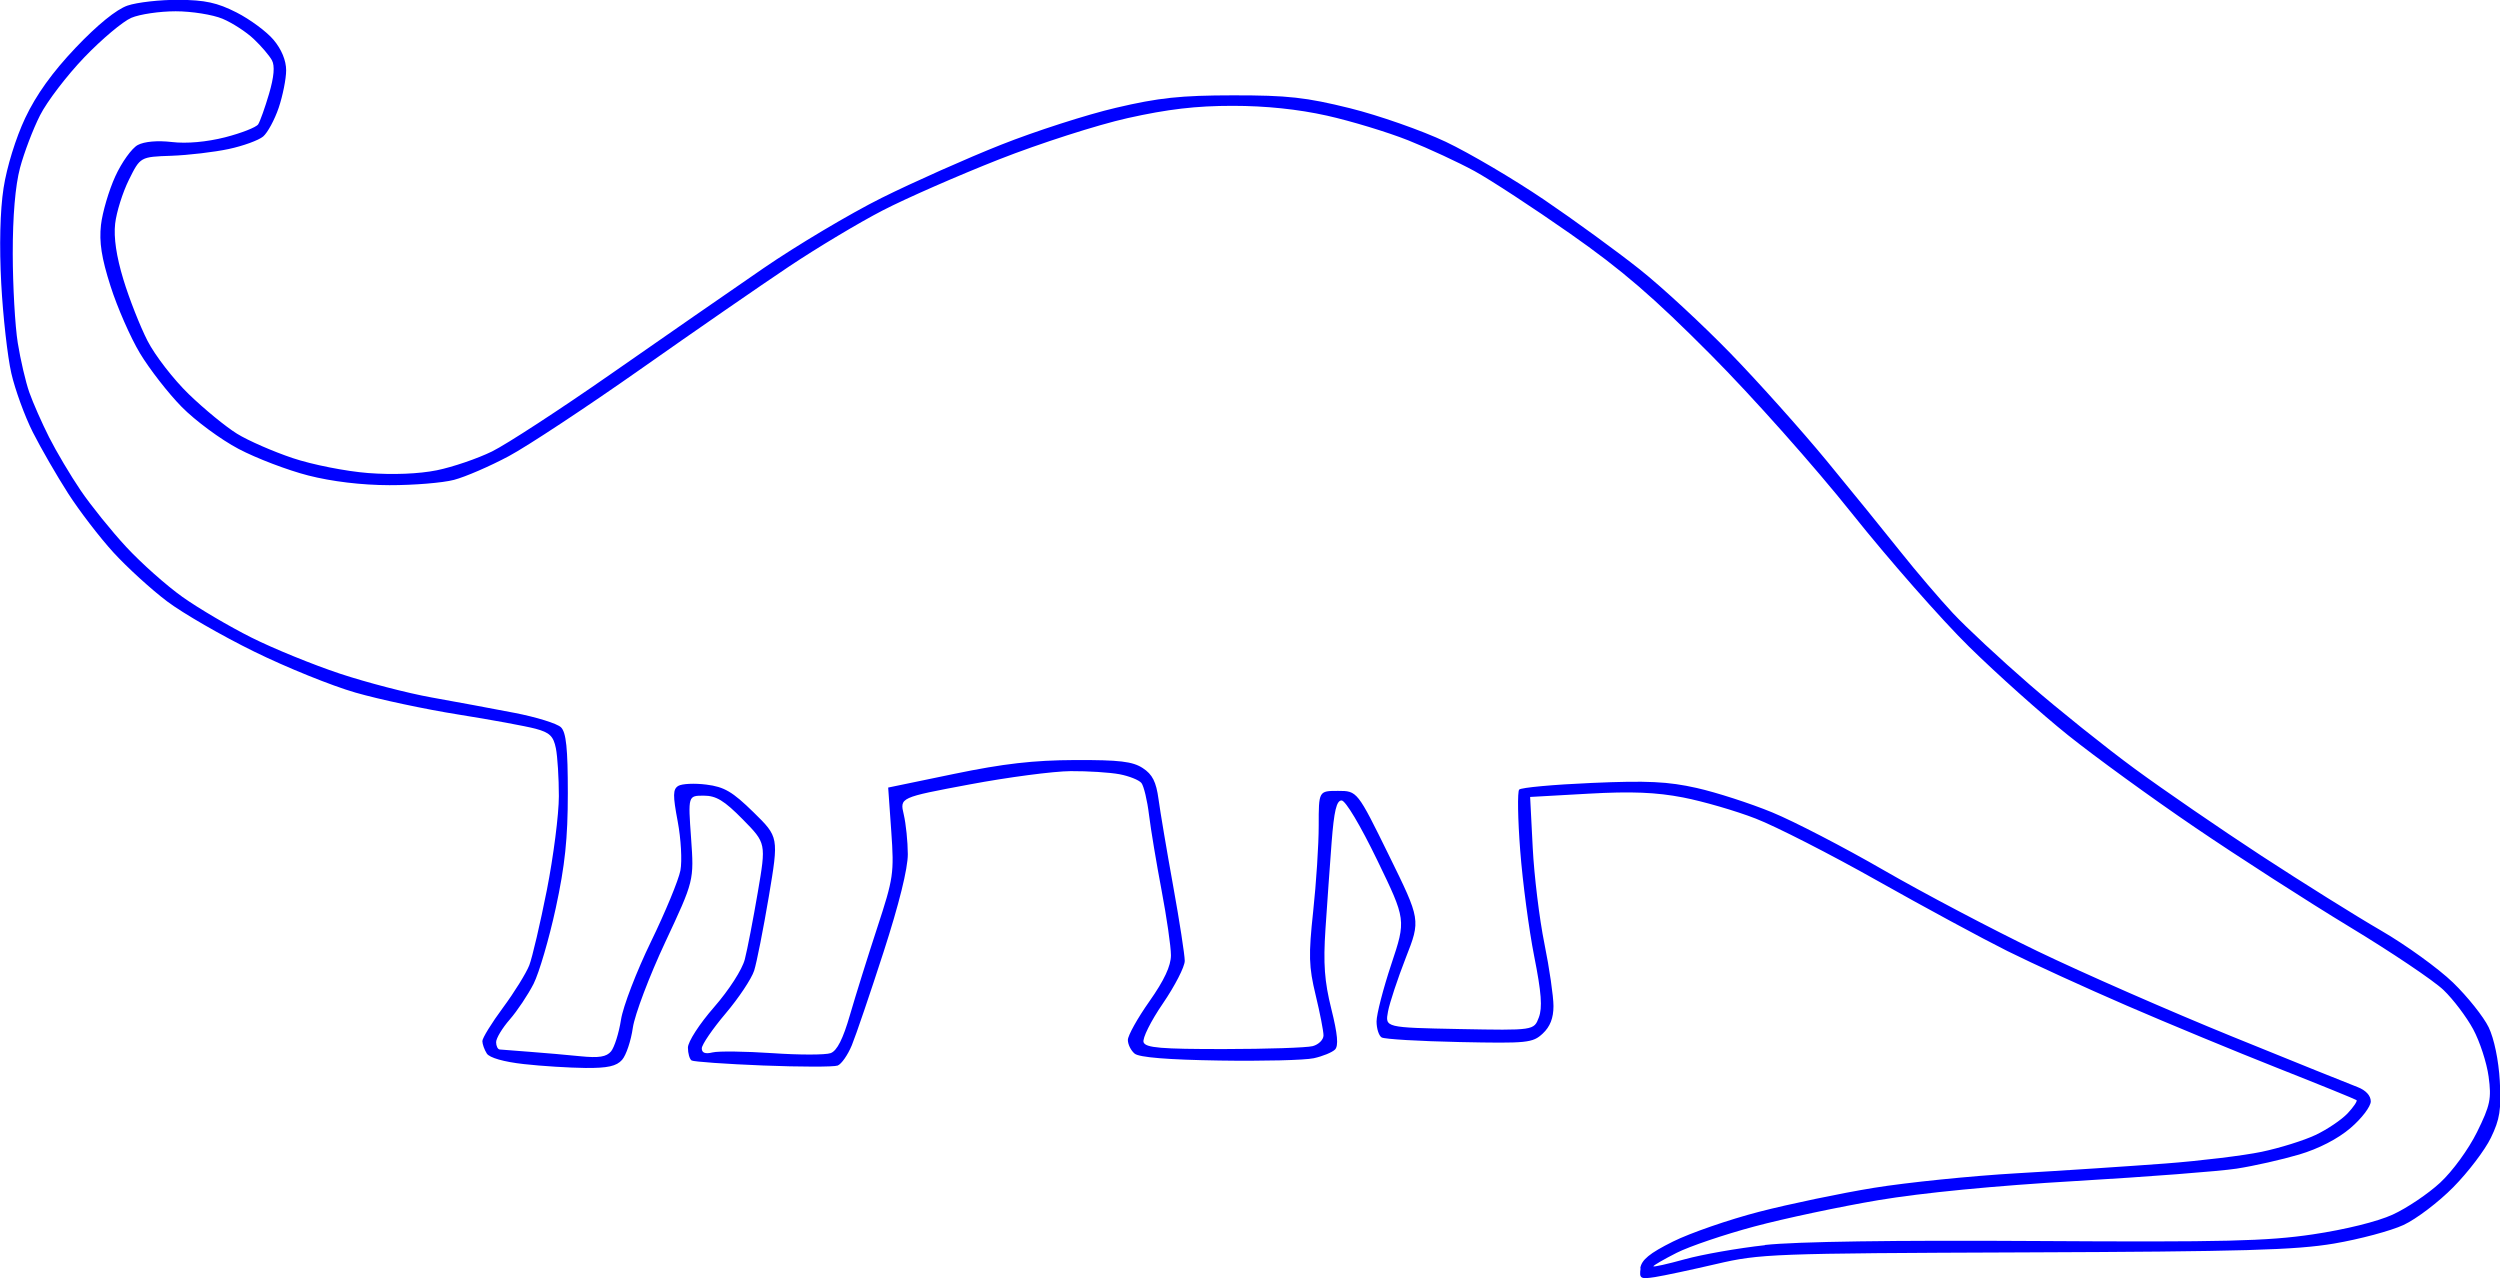 <?xml version="1.0" encoding="UTF-8" standalone="no"?>
<!-- Created with Inkscape (http://www.inkscape.org/) -->

<svg
   width="44.341mm"
   height="22.673mm"
   viewBox="0 0 44.341 22.673"
   version="1.1"
   id="svg1"
   xml:space="preserve"
   xmlns="http://www.w3.org/2000/svg"
   xmlns:svg="http://www.w3.org/2000/svg"><defs
     id="defs1" /><g
     id="layer1"
     transform="translate(-53.625,-95.013)"><path
       style="fill:#0000ff;fill-opacity:1;stroke:none;stroke-width:0.655"
       d="m 82.717,117.51 c 0.021,-0.151 0.164,-0.269 0.58,-0.476 0.303,-0.151 0.99,-0.389 1.527,-0.528 0.537,-0.139 1.453,-0.33 2.036,-0.425 0.583,-0.095 1.728,-0.212 2.545,-0.259 0.816,-0.047 1.994,-0.125 2.618,-0.172 0.623,-0.047 1.395,-0.141 1.715,-0.208 0.32,-0.067 0.75,-0.201 0.955,-0.298 0.206,-0.097 0.461,-0.269 0.569,-0.383 0.107,-0.114 0.179,-0.221 0.159,-0.236 -0.02,-0.016 -0.646,-0.271 -1.393,-0.566 -0.746,-0.295 -1.953,-0.794 -2.68,-1.109 -0.728,-0.315 -1.682,-0.751 -2.121,-0.97 -0.439,-0.219 -1.477,-0.78 -2.307,-1.248 -0.83,-0.468 -1.8,-0.963 -2.154,-1.1 -0.354,-0.138 -0.935,-0.306 -1.289,-0.375 -0.477,-0.092 -0.915,-0.11 -1.679,-0.067 l -1.034,0.058 0.046,0.901 c 0.025,0.495 0.118,1.26 0.207,1.699 0.089,0.439 0.161,0.938 0.161,1.109 0,0.214 -0.06,0.366 -0.191,0.488 -0.179,0.166 -0.272,0.175 -1.479,0.15 -0.709,-0.015 -1.329,-0.051 -1.378,-0.082 -0.05,-0.031 -0.09,-0.158 -0.09,-0.284 0,-0.125 0.118,-0.582 0.262,-1.015 0.262,-0.787 0.262,-0.787 -0.25,-1.845 -0.298,-0.615 -0.562,-1.059 -0.632,-1.059 -0.09,0 -0.134,0.185 -0.177,0.742 -0.031,0.408 -0.08,1.099 -0.109,1.536 -0.041,0.621 -0.018,0.93 0.104,1.421 0.112,0.449 0.13,0.653 0.065,0.719 -0.05,0.05 -0.22,0.12 -0.377,0.154 -0.157,0.035 -0.909,0.053 -1.67,0.041 -0.914,-0.014 -1.426,-0.056 -1.506,-0.122 -0.067,-0.055 -0.121,-0.165 -0.121,-0.243 0,-0.079 0.172,-0.387 0.382,-0.685 0.263,-0.374 0.382,-0.628 0.382,-0.818 0,-0.152 -0.075,-0.669 -0.166,-1.15 -0.091,-0.481 -0.192,-1.084 -0.223,-1.34 -0.031,-0.257 -0.092,-0.51 -0.134,-0.564 -0.042,-0.053 -0.217,-0.123 -0.389,-0.156 -0.172,-0.032 -0.561,-0.057 -0.866,-0.055 -0.305,0.002 -1.112,0.108 -1.793,0.236 -1.239,0.232 -1.239,0.232 -1.168,0.533 0.039,0.166 0.071,0.482 0.072,0.703 0.001,0.256 -0.155,0.886 -0.431,1.739 -0.238,0.736 -0.491,1.479 -0.562,1.651 -0.071,0.172 -0.184,0.334 -0.251,0.36 -0.067,0.026 -0.662,0.025 -1.323,-0.001 -0.66,-0.026 -1.231,-0.067 -1.267,-0.089 -0.036,-0.022 -0.066,-0.125 -0.066,-0.228 0,-0.105 0.204,-0.42 0.464,-0.718 0.265,-0.304 0.499,-0.667 0.545,-0.848 0.045,-0.174 0.148,-0.708 0.23,-1.188 0.149,-0.872 0.149,-0.872 -0.266,-1.294 -0.33,-0.335 -0.472,-0.421 -0.693,-0.421 -0.278,0 -0.278,0 -0.224,0.753 0.053,0.753 0.053,0.753 -0.459,1.847 -0.282,0.602 -0.54,1.284 -0.574,1.516 -0.033,0.232 -0.119,0.489 -0.191,0.57 -0.098,0.112 -0.257,0.147 -0.647,0.144 -0.284,-0.003 -0.777,-0.033 -1.096,-0.069 -0.352,-0.039 -0.609,-0.112 -0.656,-0.187 -0.043,-0.067 -0.078,-0.166 -0.079,-0.22 -6.55e-4,-0.054 0.164,-0.321 0.366,-0.594 0.202,-0.273 0.411,-0.611 0.466,-0.751 0.054,-0.14 0.194,-0.741 0.312,-1.335 0.117,-0.594 0.213,-1.343 0.213,-1.665 0,-0.322 -0.024,-0.704 -0.053,-0.849 -0.043,-0.215 -0.11,-0.28 -0.361,-0.347 -0.169,-0.045 -0.785,-0.159 -1.37,-0.252 -0.584,-0.093 -1.405,-0.268 -1.824,-0.389 -0.419,-0.12 -1.227,-0.447 -1.796,-0.727 -0.569,-0.279 -1.263,-0.679 -1.542,-0.889 -0.279,-0.21 -0.707,-0.6 -0.952,-0.867 -0.244,-0.267 -0.608,-0.741 -0.808,-1.053 -0.2,-0.312 -0.481,-0.799 -0.624,-1.082 -0.143,-0.283 -0.314,-0.752 -0.381,-1.044 -0.067,-0.292 -0.148,-1.007 -0.179,-1.59 -0.036,-0.67 -0.021,-1.294 0.041,-1.697 0.057,-0.371 0.217,-0.889 0.384,-1.242 0.195,-0.412 0.48,-0.81 0.895,-1.247 0.388,-0.408 0.722,-0.679 0.92,-0.747 0.171,-0.058 0.579,-0.104 0.905,-0.102 0.468,0.003 0.686,0.05 1.028,0.224 0.239,0.122 0.535,0.34 0.657,0.486 0.141,0.167 0.223,0.367 0.223,0.54 0,0.151 -0.06,0.45 -0.132,0.664 -0.073,0.214 -0.197,0.443 -0.276,0.51 -0.079,0.067 -0.353,0.167 -0.61,0.222 -0.257,0.055 -0.715,0.109 -1.018,0.12 -0.551,0.019 -0.551,0.019 -0.753,0.426 -0.111,0.224 -0.221,0.574 -0.244,0.778 -0.028,0.246 0.022,0.581 0.146,0.99 0.103,0.34 0.296,0.83 0.428,1.088 0.132,0.258 0.462,0.685 0.734,0.948 0.272,0.263 0.656,0.578 0.854,0.7 0.197,0.122 0.641,0.316 0.987,0.432 0.345,0.116 0.947,0.235 1.338,0.265 0.441,0.034 0.902,0.015 1.219,-0.049 0.28,-0.057 0.72,-0.207 0.979,-0.334 0.258,-0.127 1.205,-0.744 2.104,-1.371 0.899,-0.627 2.118,-1.472 2.709,-1.878 0.591,-0.406 1.534,-0.967 2.095,-1.247 0.561,-0.279 1.515,-0.704 2.121,-0.944 0.605,-0.24 1.521,-0.535 2.036,-0.655 0.76,-0.179 1.149,-0.22 2.08,-0.221 0.964,-0.001 1.292,0.035 2.073,0.229 0.51,0.127 1.274,0.395 1.697,0.595 0.423,0.201 1.207,0.663 1.744,1.027 0.537,0.364 1.3,0.921 1.697,1.236 0.397,0.315 1.123,0.988 1.614,1.494 0.491,0.506 1.255,1.36 1.697,1.896 0.442,0.537 1.031,1.262 1.309,1.612 0.278,0.35 0.698,0.842 0.933,1.094 0.235,0.252 0.847,0.822 1.36,1.267 0.513,0.445 1.353,1.118 1.866,1.494 0.513,0.377 1.525,1.071 2.248,1.544 0.723,0.472 1.677,1.069 2.121,1.326 0.443,0.257 1.017,0.672 1.276,0.922 0.258,0.25 0.543,0.608 0.633,0.794 0.097,0.202 0.176,0.586 0.197,0.951 0.028,0.507 0.001,0.68 -0.158,1.008 -0.105,0.218 -0.405,0.612 -0.667,0.877 -0.261,0.265 -0.658,0.566 -0.883,0.67 -0.224,0.104 -0.778,0.252 -1.23,0.329 -0.683,0.116 -1.608,0.142 -5.487,0.157 -4.484,0.017 -4.697,0.025 -5.471,0.206 -0.443,0.103 -0.933,0.208 -1.089,0.232 -0.259,0.04 -0.28,0.027 -0.254,-0.157 z m 2.215,-0.416 c 0.544,-0.06 2.307,-0.086 4.807,-0.07 3.343,0.021 4.096,0.003 4.909,-0.118 0.572,-0.085 1.144,-0.226 1.414,-0.35 0.25,-0.114 0.629,-0.369 0.842,-0.566 0.22,-0.203 0.503,-0.592 0.654,-0.897 0.235,-0.477 0.259,-0.591 0.206,-0.985 -0.033,-0.245 -0.156,-0.623 -0.274,-0.841 -0.118,-0.218 -0.354,-0.53 -0.525,-0.694 -0.17,-0.164 -0.92,-0.669 -1.667,-1.121 -0.746,-0.452 -1.982,-1.247 -2.746,-1.767 -0.764,-0.519 -1.775,-1.254 -2.248,-1.633 -0.473,-0.379 -1.262,-1.085 -1.755,-1.569 -0.492,-0.484 -1.427,-1.548 -2.078,-2.365 -0.662,-0.831 -1.761,-2.067 -2.498,-2.808 -1.026,-1.032 -1.576,-1.506 -2.499,-2.153 -0.651,-0.456 -1.415,-0.956 -1.697,-1.11 -0.282,-0.154 -0.811,-0.4 -1.175,-0.545 -0.364,-0.145 -1.013,-0.342 -1.442,-0.438 -0.512,-0.114 -1.085,-0.174 -1.67,-0.174 -0.65,-3.8e-4 -1.154,0.059 -1.866,0.218 -0.537,0.12 -1.563,0.45 -2.282,0.733 -0.718,0.283 -1.646,0.689 -2.061,0.904 -0.415,0.214 -1.163,0.662 -1.663,0.996 -0.5,0.334 -1.685,1.153 -2.635,1.822 -0.95,0.668 -1.999,1.361 -2.333,1.54 -0.333,0.178 -0.771,0.368 -0.973,0.421 -0.202,0.053 -0.717,0.095 -1.145,0.094 -0.494,-10e-4 -1.021,-0.065 -1.44,-0.172 -0.364,-0.093 -0.92,-0.305 -1.235,-0.471 -0.315,-0.166 -0.769,-0.501 -1.009,-0.745 -0.24,-0.244 -0.573,-0.673 -0.741,-0.952 -0.168,-0.28 -0.402,-0.814 -0.521,-1.188 -0.161,-0.503 -0.204,-0.784 -0.17,-1.088 0.026,-0.225 0.14,-0.613 0.254,-0.862 0.114,-0.249 0.293,-0.499 0.398,-0.555 0.118,-0.063 0.351,-0.083 0.608,-0.053 0.259,0.031 0.614,-10e-4 0.941,-0.084 0.288,-0.074 0.552,-0.177 0.587,-0.23 0.034,-0.053 0.121,-0.297 0.193,-0.542 0.088,-0.3 0.105,-0.495 0.051,-0.594 -0.044,-0.081 -0.188,-0.251 -0.321,-0.376 -0.132,-0.126 -0.382,-0.288 -0.556,-0.361 -0.173,-0.072 -0.547,-0.132 -0.83,-0.132 -0.283,0 -0.637,0.052 -0.787,0.116 -0.15,0.064 -0.525,0.379 -0.834,0.701 -0.308,0.321 -0.662,0.784 -0.785,1.028 -0.124,0.244 -0.283,0.663 -0.355,0.932 -0.084,0.316 -0.13,0.855 -0.129,1.526 0.001,0.57 0.041,1.281 0.089,1.579 0.048,0.298 0.14,0.694 0.205,0.878 0.065,0.184 0.223,0.542 0.351,0.796 0.128,0.253 0.38,0.678 0.56,0.943 0.18,0.265 0.544,0.717 0.809,1.003 0.265,0.286 0.714,0.685 0.997,0.886 0.283,0.201 0.834,0.525 1.223,0.72 0.389,0.195 1.096,0.483 1.569,0.64 0.474,0.157 1.205,0.347 1.625,0.422 0.42,0.075 1.081,0.198 1.469,0.273 0.388,0.075 0.76,0.19 0.827,0.257 0.092,0.092 0.121,0.374 0.121,1.169 0,0.802 -0.05,1.28 -0.214,2.037 -0.118,0.544 -0.295,1.148 -0.393,1.343 -0.099,0.194 -0.289,0.479 -0.422,0.632 -0.134,0.153 -0.243,0.335 -0.243,0.403 0,0.068 0.029,0.127 0.064,0.13 0.035,0.003 0.274,0.021 0.53,0.041 0.257,0.019 0.662,0.055 0.902,0.079 0.328,0.033 0.462,0.011 0.543,-0.087 0.059,-0.072 0.139,-0.324 0.176,-0.561 0.037,-0.237 0.277,-0.86 0.532,-1.385 0.255,-0.525 0.49,-1.093 0.522,-1.263 0.032,-0.17 0.01,-0.56 -0.048,-0.868 -0.088,-0.466 -0.086,-0.572 0.01,-0.631 0.064,-0.039 0.288,-0.05 0.499,-0.023 0.317,0.04 0.462,0.125 0.834,0.489 0.45,0.441 0.45,0.441 0.273,1.496 -0.098,0.58 -0.215,1.172 -0.26,1.314 -0.046,0.143 -0.273,0.485 -0.506,0.76 -0.233,0.275 -0.423,0.554 -0.423,0.619 0,0.081 0.062,0.104 0.191,0.072 0.105,-0.026 0.583,-0.019 1.061,0.013 0.479,0.033 0.944,0.033 1.034,-6.2e-4 0.113,-0.042 0.219,-0.25 0.343,-0.68 0.099,-0.341 0.316,-1.036 0.483,-1.545 0.288,-0.878 0.301,-0.965 0.249,-1.705 l -0.055,-0.78 1.167,-0.242 c 0.879,-0.182 1.409,-0.243 2.146,-0.246 0.79,-0.003 1.023,0.025 1.203,0.143 0.171,0.112 0.237,0.242 0.279,0.551 0.03,0.222 0.147,0.917 0.26,1.542 0.113,0.626 0.205,1.223 0.205,1.326 0,0.104 -0.175,0.444 -0.388,0.756 -0.214,0.312 -0.368,0.622 -0.342,0.688 0.038,0.098 0.308,0.121 1.428,0.12 0.76,-6.4e-4 1.467,-0.024 1.572,-0.052 0.105,-0.028 0.191,-0.114 0.191,-0.19 1.18e-4,-0.076 -0.063,-0.399 -0.14,-0.718 -0.121,-0.501 -0.127,-0.702 -0.043,-1.484 0.054,-0.498 0.098,-1.182 0.098,-1.52 -1.25e-4,-0.615 -1.25e-4,-0.615 0.342,-0.615 0.342,0 0.342,0 0.904,1.144 0.562,1.144 0.562,1.144 0.299,1.815 -0.144,0.369 -0.287,0.799 -0.316,0.955 -0.053,0.284 -0.053,0.284 1.267,0.31 1.321,0.025 1.321,0.025 1.408,-0.205 0.066,-0.174 0.046,-0.441 -0.082,-1.086 -0.093,-0.47 -0.205,-1.313 -0.248,-1.873 -0.043,-0.56 -0.051,-1.047 -0.018,-1.083 0.033,-0.036 0.612,-0.089 1.287,-0.118 0.985,-0.043 1.352,-0.025 1.86,0.089 0.348,0.078 0.951,0.273 1.34,0.433 0.389,0.16 1.278,0.621 1.976,1.024 0.698,0.403 1.926,1.05 2.728,1.437 0.803,0.387 2.356,1.068 3.453,1.514 1.096,0.445 2.098,0.85 2.227,0.898 0.144,0.055 0.233,0.151 0.233,0.253 0,0.091 -0.161,0.303 -0.359,0.472 -0.225,0.193 -0.565,0.368 -0.912,0.471 -0.304,0.09 -0.804,0.203 -1.109,0.25 -0.306,0.047 -1.585,0.145 -2.842,0.219 -1.448,0.084 -2.736,0.21 -3.516,0.341 -0.676,0.114 -1.664,0.324 -2.195,0.466 -0.531,0.142 -1.151,0.352 -1.378,0.467 -0.227,0.115 -0.413,0.223 -0.413,0.239 0,0.016 0.251,-0.04 0.558,-0.125 0.307,-0.085 0.945,-0.197 1.417,-0.249 z"
       id="path166" /></g></svg>
